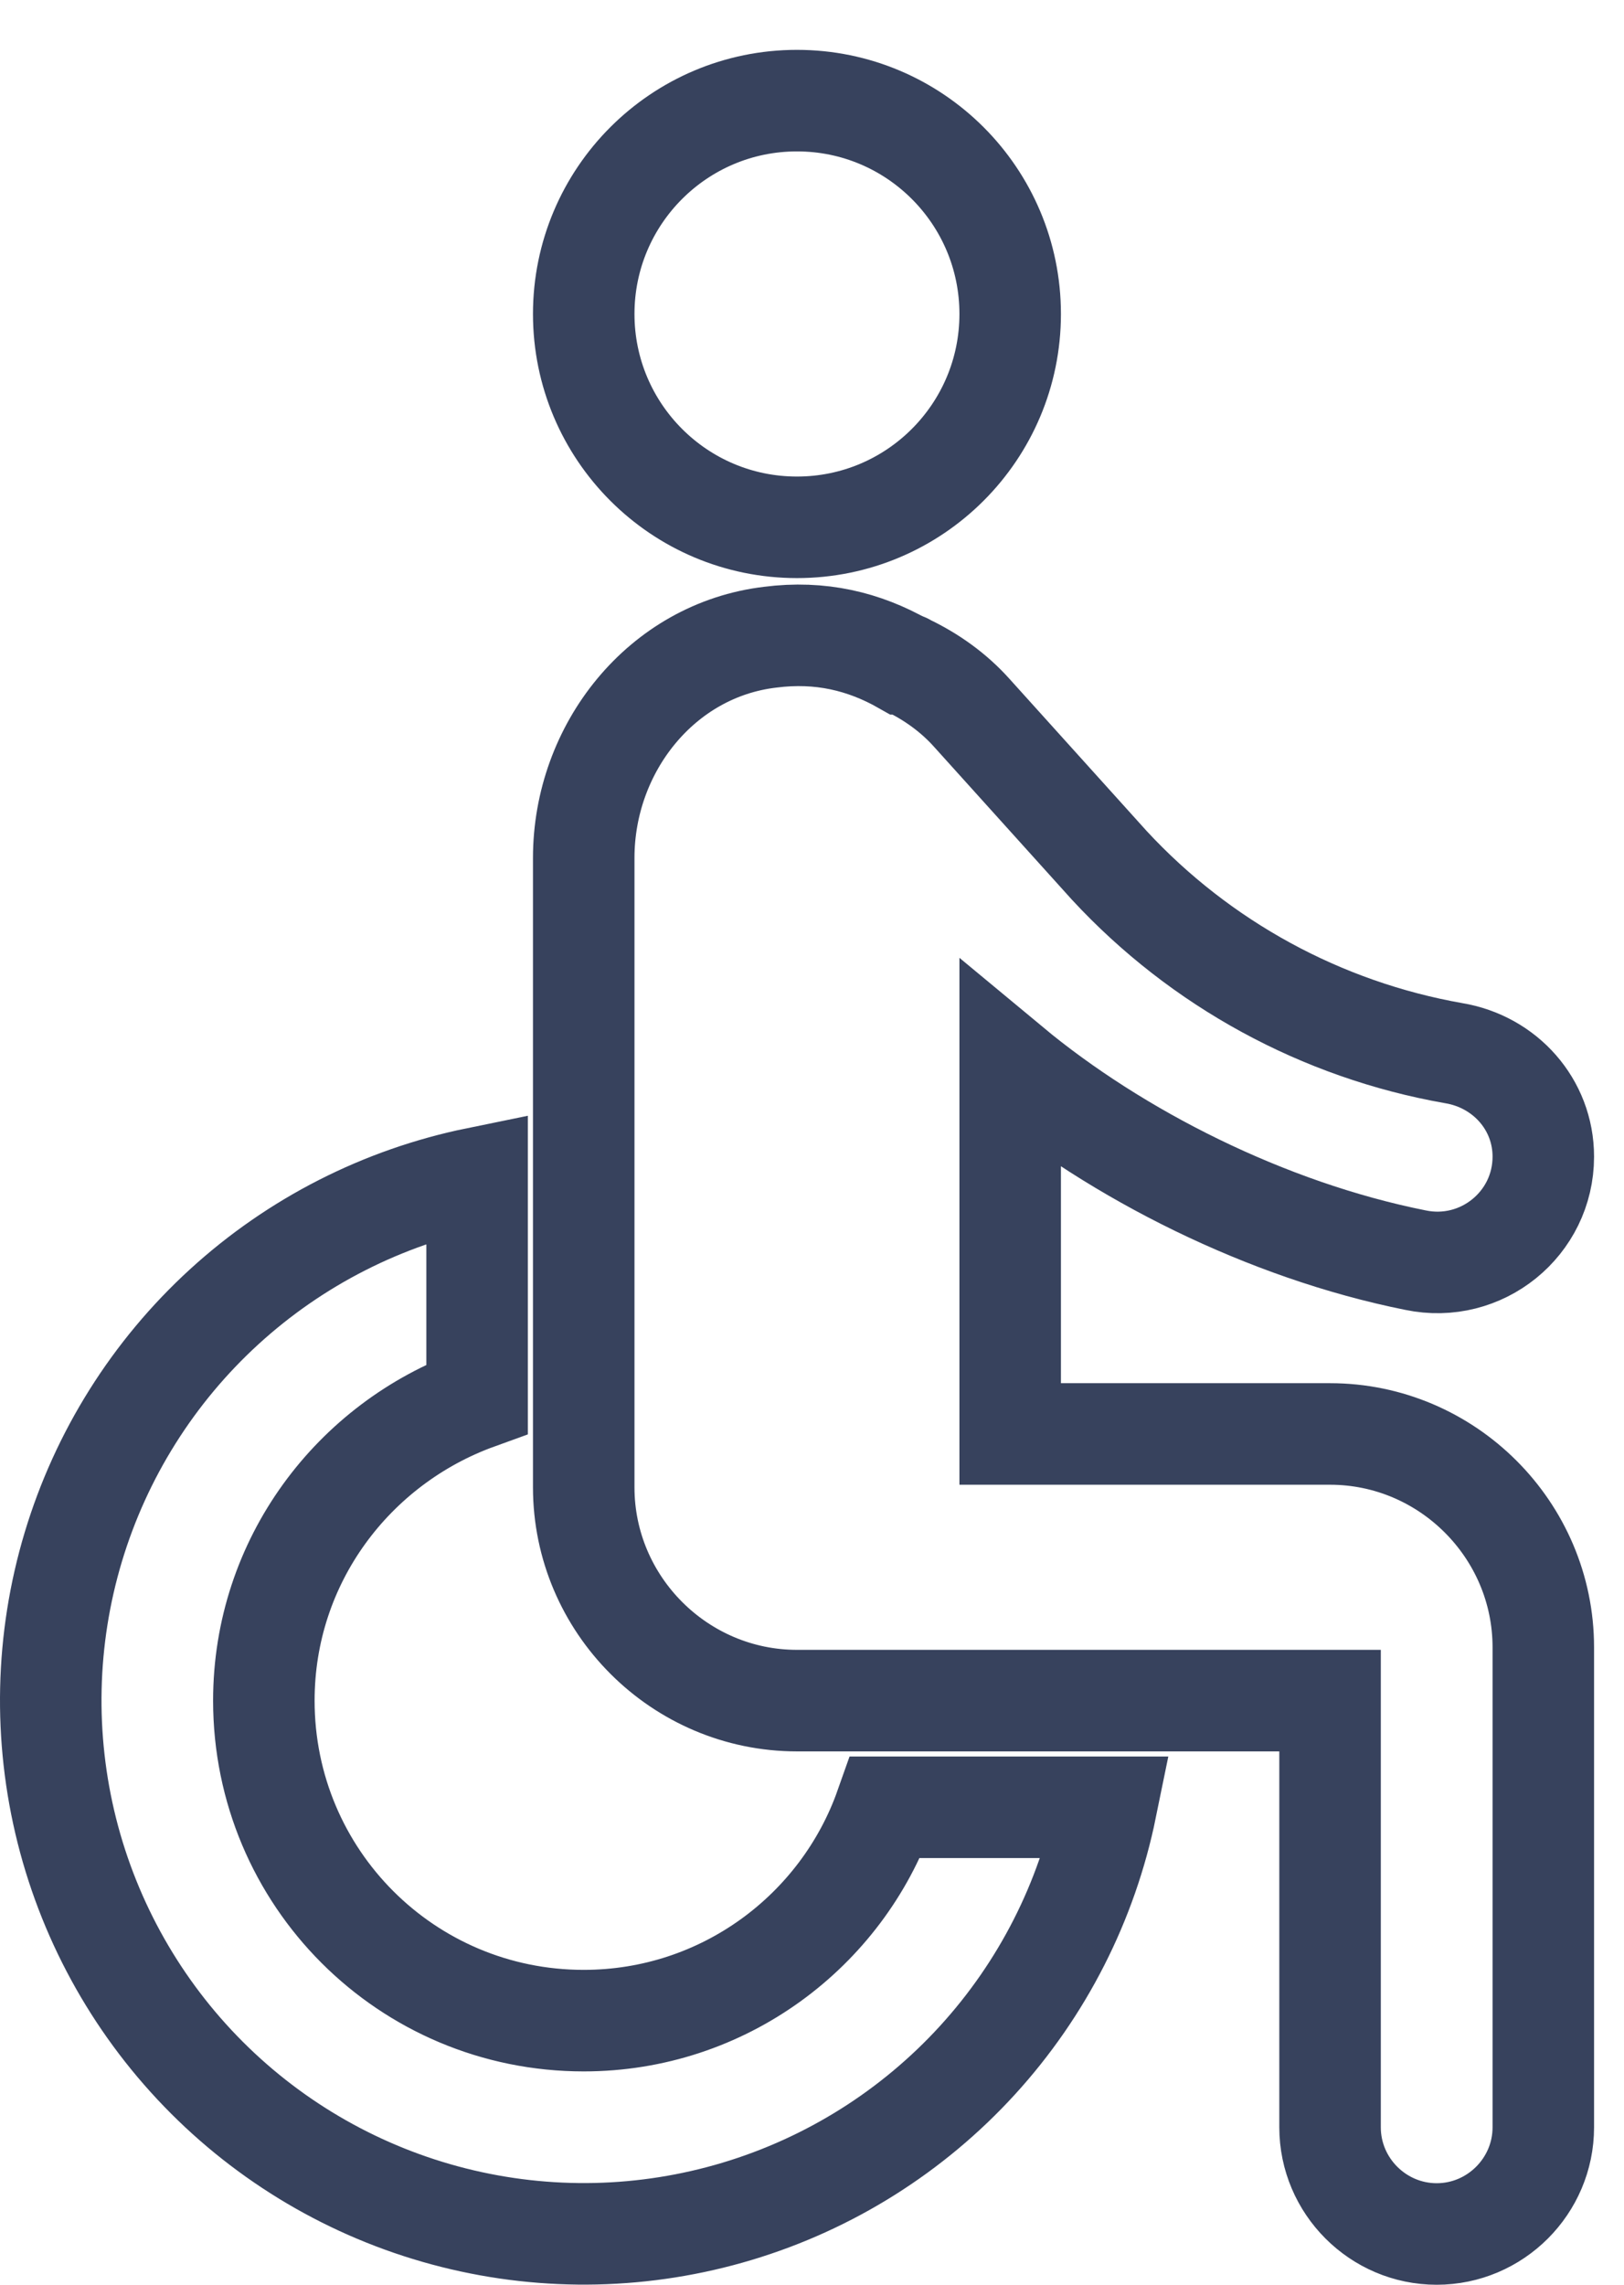 <svg width="32" height="45" viewBox="0 0 32 45" fill="none" xmlns="http://www.w3.org/2000/svg">
<path d="M15.704 10.386C18.024 10.386 19.905 8.504 19.905 6.184C19.905 3.863 18.024 1.982 15.704 1.982C13.383 1.982 11.502 3.863 11.502 6.184C11.502 8.504 13.383 10.386 15.704 10.386Z" stroke="#37425D" stroke-width="2"/>
<path d="M30.41 22.781C30.41 21.751 29.654 20.911 28.645 20.743C26.04 20.285 23.657 18.986 21.859 17.045L19.149 14.041C18.792 13.642 18.351 13.327 17.867 13.096C17.846 13.096 17.846 13.075 17.826 13.075H17.805C17.027 12.633 16.166 12.423 15.178 12.55C13.036 12.802 11.502 14.734 11.502 16.898V29.294C11.502 31.605 13.393 33.495 15.704 33.495H26.208V41.899C26.208 43.055 27.154 44 28.309 44C29.465 44 30.41 43.055 30.41 41.899V32.445C30.41 30.134 28.519 28.243 26.208 28.243H19.905V20.995C22.006 22.739 24.948 24.23 27.889 24.819C29.191 25.092 30.41 24.104 30.41 22.781ZM17.447 35.596C16.586 38.033 14.254 39.798 11.502 39.798C8.014 39.798 5.199 36.983 5.199 33.495C5.199 30.743 6.964 28.432 9.401 27.55V23.201C7.542 23.581 5.82 24.457 4.419 25.737C3.018 27.017 1.99 28.653 1.444 30.47C0.898 32.287 0.855 34.218 1.318 36.059C1.782 37.899 2.735 39.579 4.077 40.921C5.418 42.262 7.099 43.216 8.939 43.679C10.779 44.143 12.71 44.099 14.527 43.553C16.345 43.007 17.98 41.979 19.26 40.578C20.54 39.177 21.416 37.456 21.796 35.596H17.447Z" stroke="#37425D" stroke-width="2"/>
</svg>
